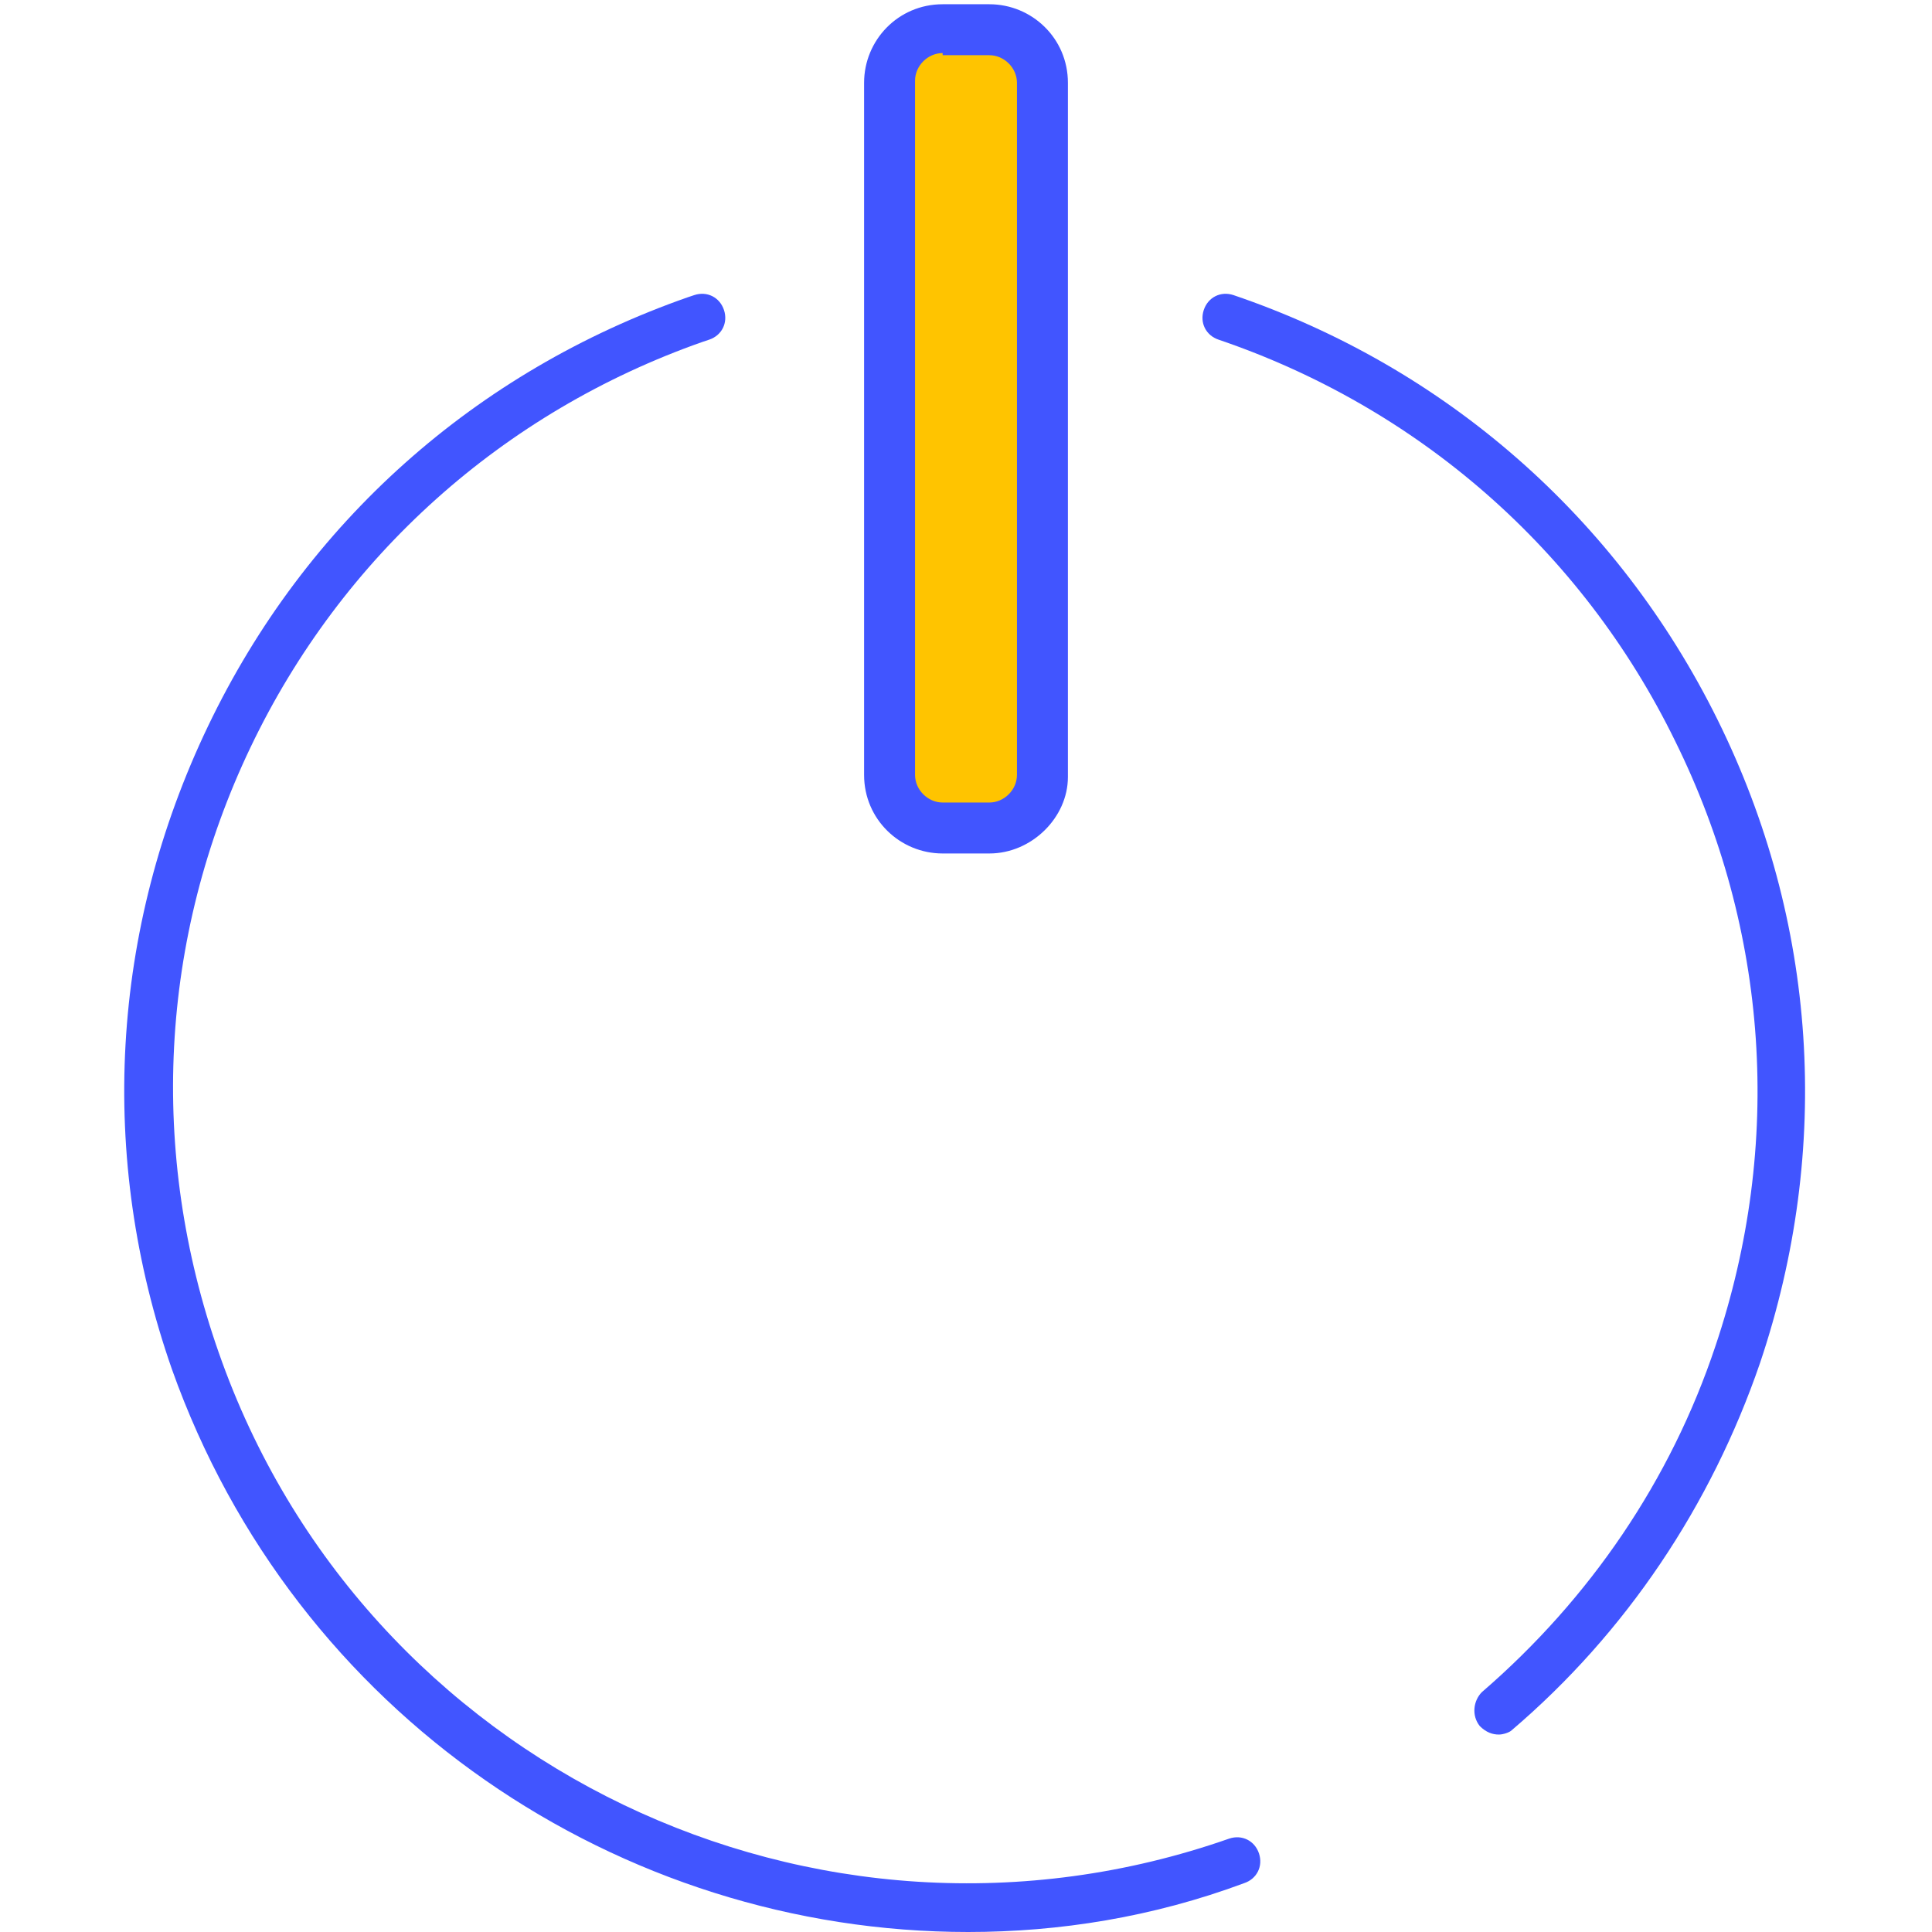<?xml version="1.0" encoding="utf-8"?>
<!-- Generator: Adobe Illustrator 23.0.6, SVG Export Plug-In . SVG Version: 6.00 Build 0)  -->
<svg version="1.1" id="Capa_1" xmlns="http://www.w3.org/2000/svg" xmlns:xlink="http://www.w3.org/1999/xlink" x="0px" y="0px"
	 viewBox="0 0 91 91" style="enable-background:new 0 0 91 91;" xml:space="preserve">
<style type="text/css">
	.st0{fill:#4155FF;}
	.st1{fill:#FFC400;}
</style>
<g id="Trazado_352">
	<path class="st0" d="M45.6,91C29.2,91,13.9,80.8,8.1,64.5c-3.5-10-2.9-20.7,1.7-30.3S22.4,17.5,32.4,14l0.3-0.1
		c0.6-0.2,1.2,0.1,1.4,0.7s-0.1,1.2-0.7,1.4l-0.3,0.1c-9.4,3.3-17,10.1-21.3,19.1S7,54.3,10.3,63.7c6.8,19.5,28.2,29.7,47.6,22.9
		c0.6-0.2,1.2,0.1,1.4,0.7c0.2,0.6-0.1,1.2-0.7,1.4C54.3,90.3,49.9,91,45.6,91z"/>
</g>
<g id="Trazado_353">
	<path class="st0" d="M70.6,81.7c-0.3,0-0.6-0.1-0.9-0.4c-0.4-0.5-0.3-1.2,0.1-1.6c5.1-4.4,8.9-10,11-16.3
		c3.2-9.5,2.5-19.6-1.9-28.5c-4.4-9-12.1-15.7-21.5-18.9c-0.6-0.2-0.9-0.8-0.7-1.4c0.2-0.6,0.8-0.9,1.4-0.7
		c10,3.4,18.1,10.5,22.8,20c4.7,9.5,5.4,20.2,2,30.3c-2.3,6.7-6.3,12.7-11.7,17.3C71.1,81.6,70.8,81.7,70.6,81.7z"/>
</g>
<g id="Rectángulo_1190">
	<path class="st1" d="M44.4,1.4h2.2c1.4,0,2.5,1.1,2.5,2.5v32.7c0,1.4-1.1,2.5-2.5,2.5h-2.2c-1.4,0-2.5-1.1-2.5-2.5V3.9
		C41.9,2.5,43,1.4,44.4,1.4z"/>
	<path class="st0" d="M46.6,40.2h-2.2c-2,0-3.7-1.6-3.7-3.7V3.9c0-2,1.6-3.7,3.7-3.7h2.2c2,0,3.7,1.6,3.7,3.7v32.7
		C50.3,38.5,48.6,40.2,46.6,40.2z M44.4,2.5c-0.7,0-1.3,0.6-1.3,1.3v32.7c0,0.7,0.6,1.3,1.3,1.3h2.2c0.7,0,1.3-0.6,1.3-1.3V3.9
		c0-0.7-0.6-1.3-1.3-1.3H44.4z"/>
</g>
</svg>
